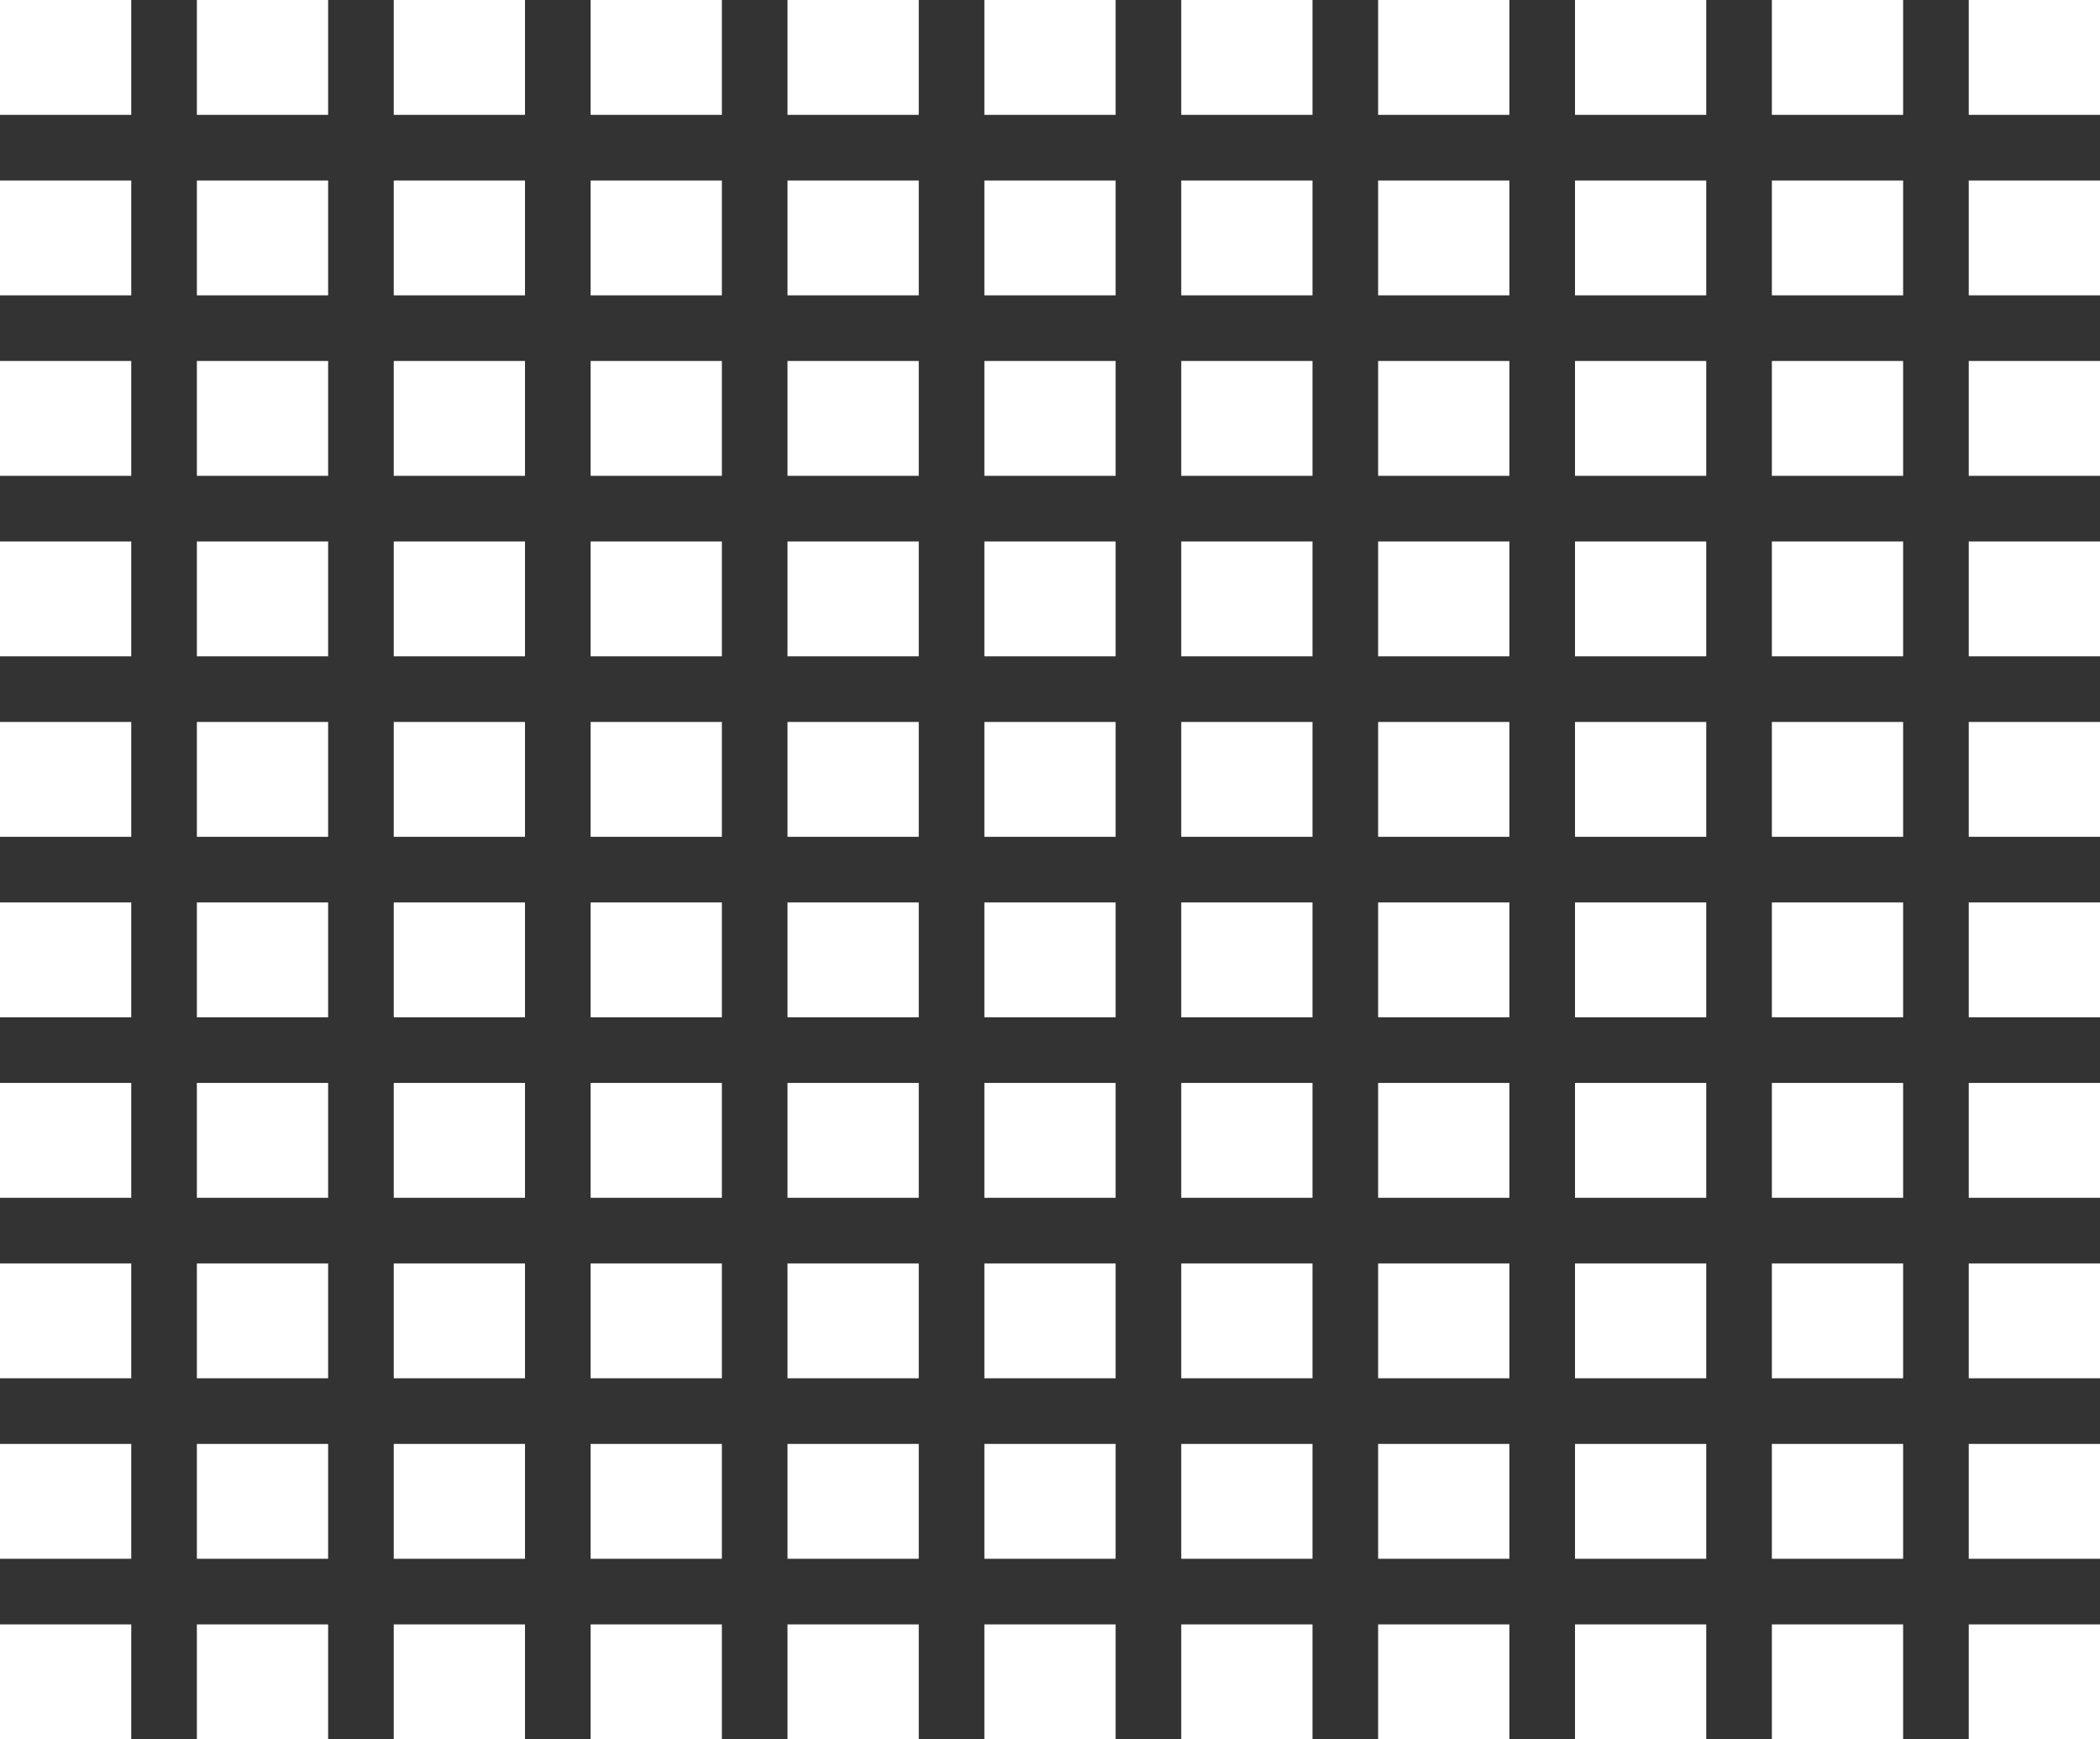 <svg width="128" height="106" viewBox="0 0 128 106" fill="none" xmlns="http://www.w3.org/2000/svg">
<rect x="0" y="0" width="128" height="106" fill="#333333" stroke="none"/>
<path d="M0 0H8V7H0V0Z" fill="white"/>
<path d="M0 11H8V18H0V11Z" fill="white"/>
<path d="M0 22H8V29H0V22Z" fill="white"/>
<path d="M0 33H8V40H0V33Z" fill="white"/>
<path d="M0 44H8V51H0V44Z" fill="white"/>
<path d="M0 55H8V62H0V55Z" fill="white"/>
<path d="M0 66H8V73H0V66Z" fill="white"/>
<path d="M0 77H8V84H0V77Z" fill="white"/>
<path d="M0 88H8V95H0V88Z" fill="white"/>
<path d="M0 99H8V106H0V99Z" fill="white"/>
<path d="M12 0H20V7H12V0Z" fill="white"/>
<path d="M12 11H20V18H12V11Z" fill="white"/>
<path d="M12 22H20V29H12V22Z" fill="white"/>
<path d="M12 33H20V40H12V33Z" fill="white"/>
<path d="M12 44H20V51H12V44Z" fill="white"/>
<path d="M12 55H20V62H12V55Z" fill="white"/>
<path d="M12 66H20V73H12V66Z" fill="white"/>
<path d="M12 77H20V84H12V77Z" fill="white"/>
<path d="M12 88H20V95H12V88Z" fill="white"/>
<path d="M12 99H20V106H12V99Z" fill="white"/>
<path d="M24 0H32V7H24V0Z" fill="white"/>
<path d="M24 11H32V18H24V11Z" fill="white"/>
<path d="M24 22H32V29H24V22Z" fill="white"/>
<path d="M24 33H32V40H24V33Z" fill="white"/>
<path d="M24 44H32V51H24V44Z" fill="white"/>
<path d="M24 55H32V62H24V55Z" fill="white"/>
<path d="M24 66H32V73H24V66Z" fill="white"/>
<path d="M24 77H32V84H24V77Z" fill="white"/>
<path d="M24 88H32V95H24V88Z" fill="white"/>
<path d="M24 99H32V106H24V99Z" fill="white"/>
<path d="M36 0H44V7H36V0Z" fill="white"/>
<path d="M36 11H44V18H36V11Z" fill="white"/>
<path d="M36 22H44V29H36V22Z" fill="white"/>
<path d="M36 33H44V40H36V33Z" fill="white"/>
<path d="M36 44H44V51H36V44Z" fill="white"/>
<path d="M36 55H44V62H36V55Z" fill="white"/>
<path d="M36 66H44V73H36V66Z" fill="white"/>
<path d="M36 77H44V84H36V77Z" fill="white"/>
<path d="M36 88H44V95H36V88Z" fill="white"/>
<path d="M36 99H44V106H36V99Z" fill="white"/>
<path d="M48 0H56V7H48V0Z" fill="white"/>
<path d="M48 11H56V18H48V11Z" fill="white"/>
<path d="M48 22H56V29H48V22Z" fill="white"/>
<path d="M48 33H56V40H48V33Z" fill="white"/>
<path d="M48 44H56V51H48V44Z" fill="white"/>
<path d="M48 55H56V62H48V55Z" fill="white"/>
<path d="M48 66H56V73H48V66Z" fill="white"/>
<path d="M48 77H56V84H48V77Z" fill="white"/>
<path d="M48 88H56V95H48V88Z" fill="white"/>
<path d="M48 99H56V106H48V99Z" fill="white"/>
<path d="M60 0H68V7H60V0Z" fill="white"/>
<path d="M60 11H68V18H60V11Z" fill="white"/>
<path d="M60 22H68V29H60V22Z" fill="white"/>
<path d="M60 33H68V40H60V33Z" fill="white"/>
<path d="M60 44H68V51H60V44Z" fill="white"/>
<path d="M60 55H68V62H60V55Z" fill="white"/>
<path d="M60 66H68V73H60V66Z" fill="white"/>
<path d="M60 77H68V84H60V77Z" fill="white"/>
<path d="M60 88H68V95H60V88Z" fill="white"/>
<path d="M60 99H68V106H60V99Z" fill="white"/>
<path d="M72 0H80V7H72V0Z" fill="white"/>
<path d="M72 11H80V18H72V11Z" fill="white"/>
<path d="M72 22H80V29H72V22Z" fill="white"/>
<path d="M72 33H80V40H72V33Z" fill="white"/>
<path d="M72 44H80V51H72V44Z" fill="white"/>
<path d="M72 55H80V62H72V55Z" fill="white"/>
<path d="M72 66H80V73H72V66Z" fill="white"/>
<path d="M72 77H80V84H72V77Z" fill="white"/>
<path d="M72 88H80V95H72V88Z" fill="white"/>
<path d="M72 99H80V106H72V99Z" fill="white"/>
<path d="M84 0H92V7H84V0Z" fill="white"/>
<path d="M84 11H92V18H84V11Z" fill="white"/>
<path d="M84 22H92V29H84V22Z" fill="white"/>
<path d="M84 33H92V40H84V33Z" fill="white"/>
<path d="M84 44H92V51H84V44Z" fill="white"/>
<path d="M84 55H92V62H84V55Z" fill="white"/>
<path d="M84 66H92V73H84V66Z" fill="white"/>
<path d="M84 77H92V84H84V77Z" fill="white"/>
<path d="M84 88H92V95H84V88Z" fill="white"/>
<path d="M84 99H92V106H84V99Z" fill="white"/>
<path d="M96 0H104V7H96V0Z" fill="white"/>
<path d="M96 11H104V18H96V11Z" fill="white"/>
<path d="M96 22H104V29H96V22Z" fill="white"/>
<path d="M96 33H104V40H96V33Z" fill="white"/>
<path d="M96 44H104V51H96V44Z" fill="white"/>
<path d="M96 55H104V62H96V55Z" fill="white"/>
<path d="M96 66H104V73H96V66Z" fill="white"/>
<path d="M96 77H104V84H96V77Z" fill="white"/>
<path d="M96 88H104V95H96V88Z" fill="white"/>
<path d="M96 99H104V106H96V99Z" fill="white"/>
<path d="M108 0H116V7H108V0Z" fill="white"/>
<path d="M108 11H116V18H108V11Z" fill="white"/>
<path d="M108 22H116V29H108V22Z" fill="white"/>
<path d="M108 33H116V40H108V33Z" fill="white"/>
<path d="M108 44H116V51H108V44Z" fill="white"/>
<path d="M108 55H116V62H108V55Z" fill="white"/>
<path d="M108 66H116V73H108V66Z" fill="white"/>
<path d="M108 77H116V84H108V77Z" fill="white"/>
<path d="M108 88H116V95H108V88Z" fill="white"/>
<path d="M108 99H116V106H108V99Z" fill="white"/>
<path d="M120 0H128V7H120V0Z" fill="white"/>
<path d="M120 11H128V18H120V11Z" fill="white"/>
<path d="M120 22H128V29H120V22Z" fill="white"/>
<path d="M120 33H128V40H120V33Z" fill="white"/>
<path d="M120 44H128V51H120V44Z" fill="white"/>
<path d="M120 55H128V62H120V55Z" fill="white"/>
<path d="M120 66H128V73H120V66Z" fill="white"/>
<path d="M120 77H128V84H120V77Z" fill="white"/>
<path d="M120 88H128V95H120V88Z" fill="white"/>
<path d="M120 99H128V106H120V99Z" fill="white"/>
</svg>
